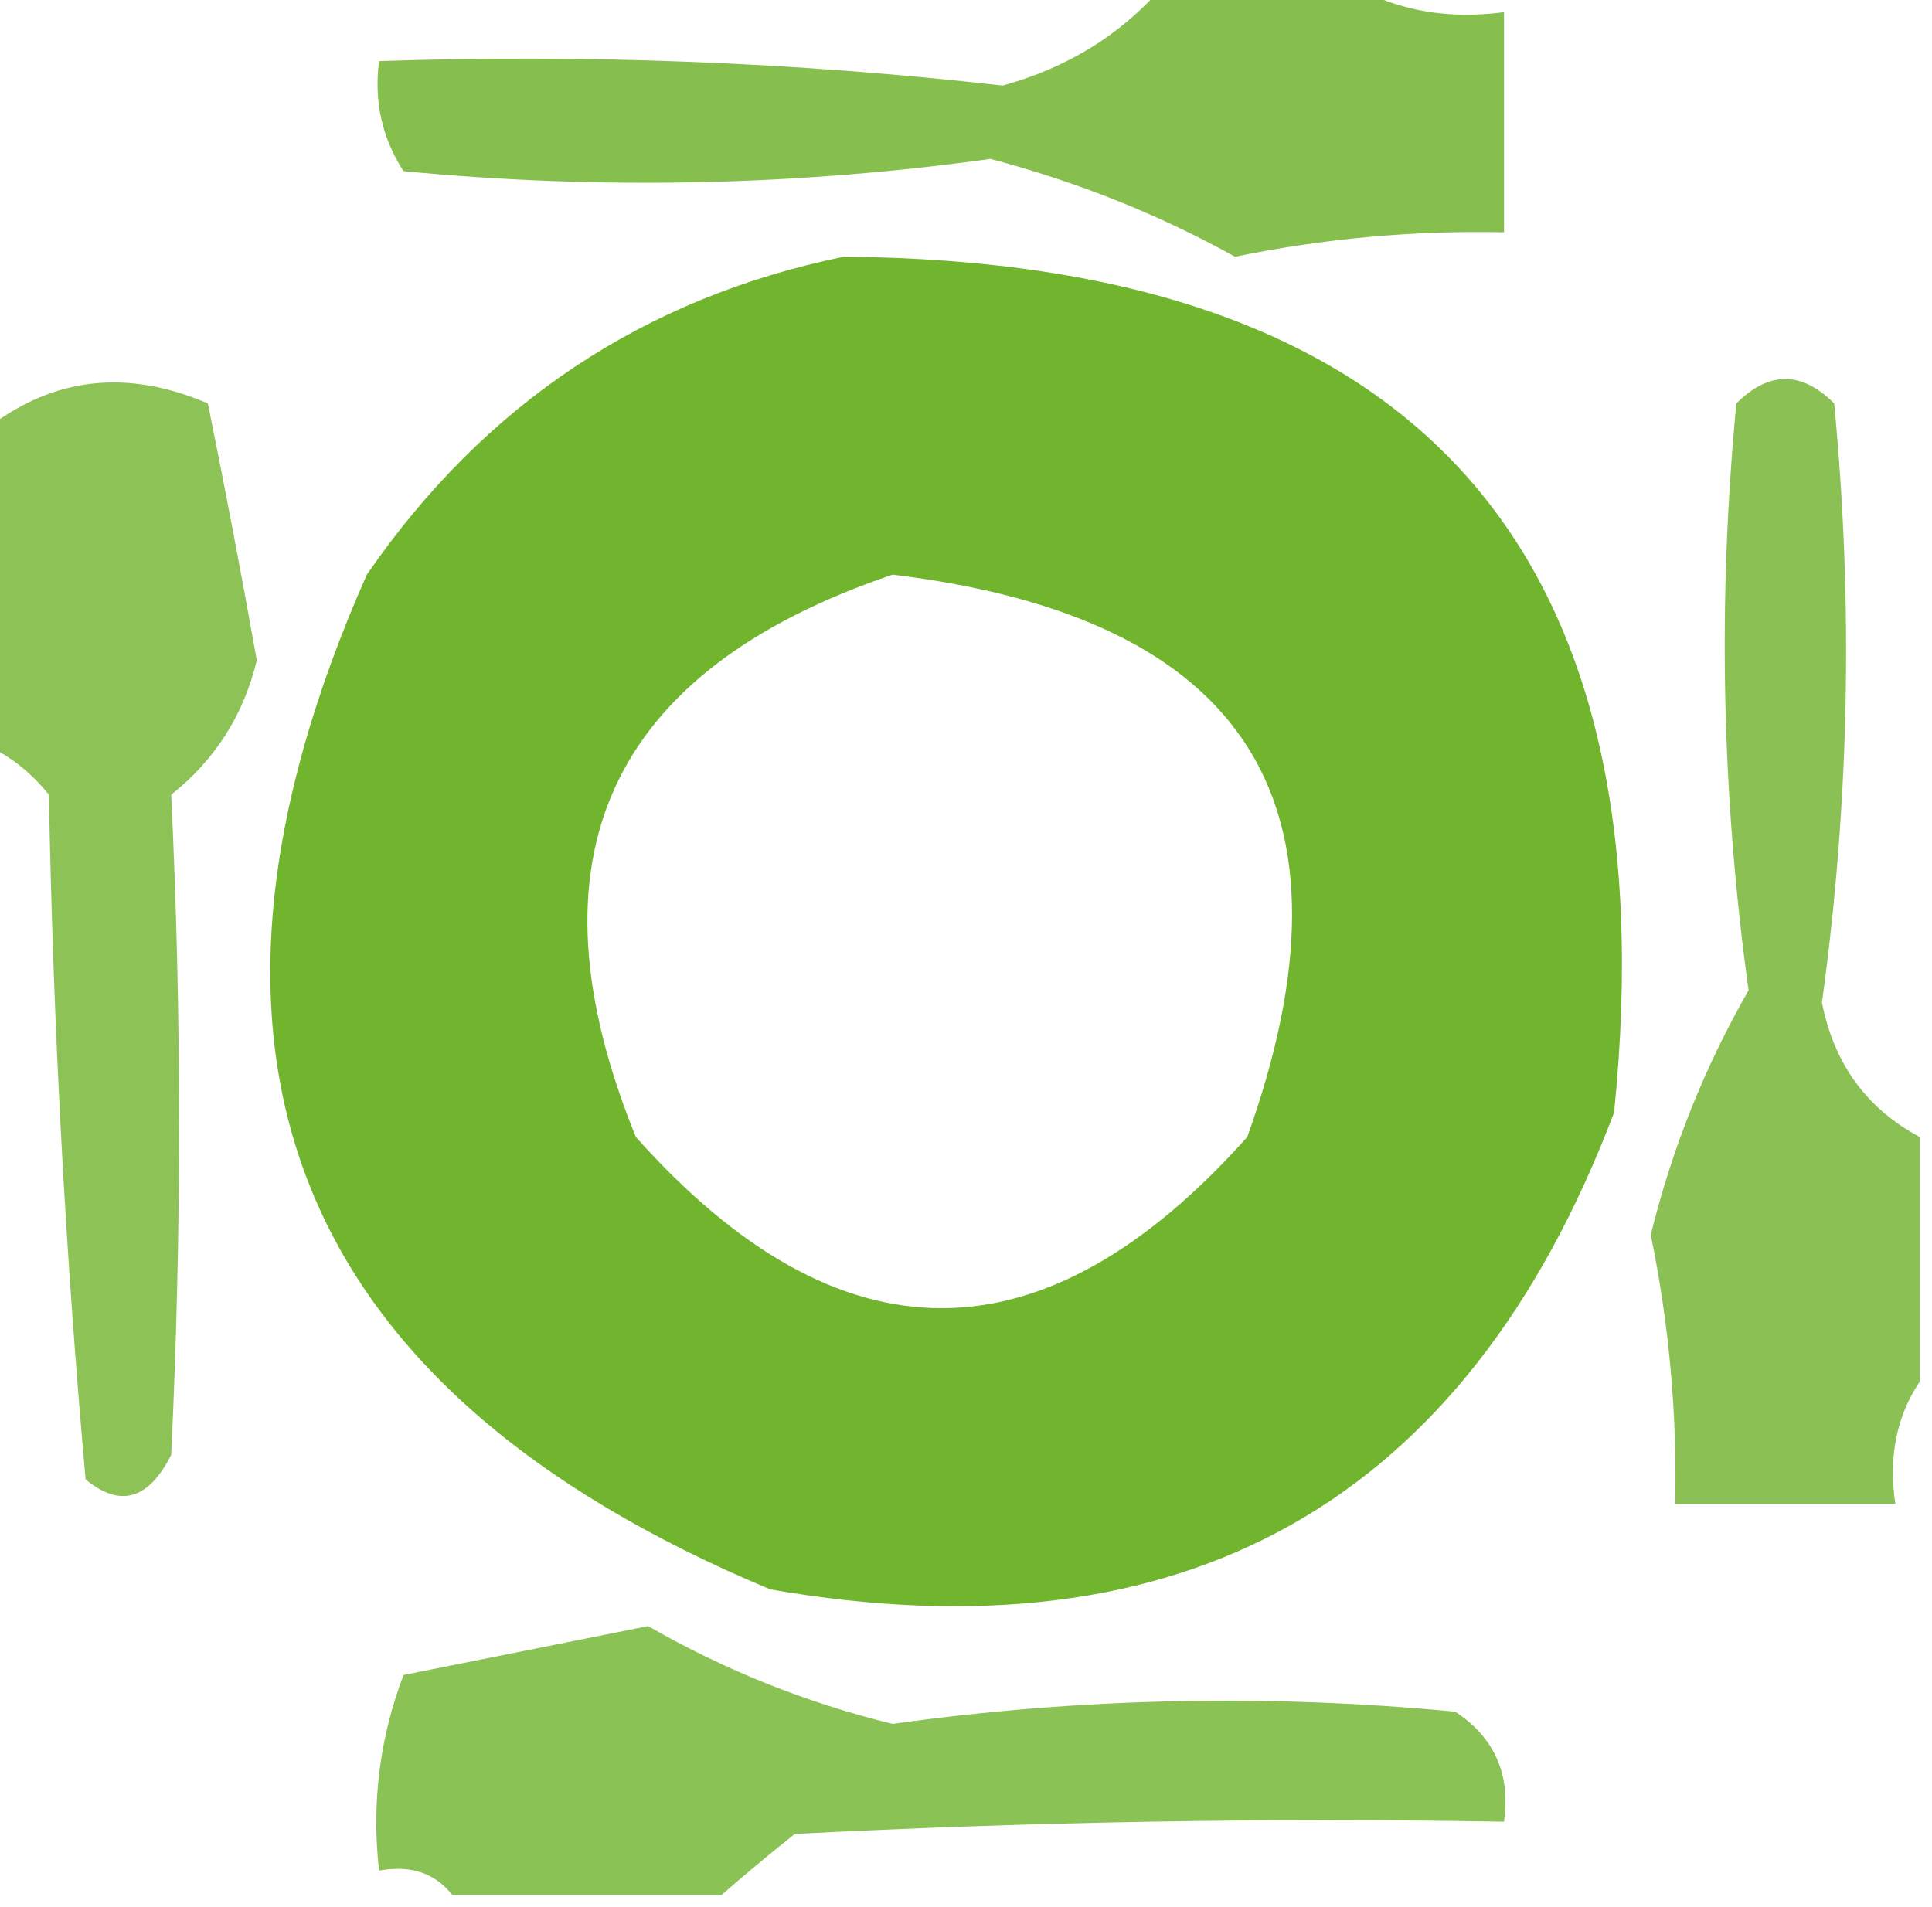 <?xml version="1.0" encoding="UTF-8"?>
<!DOCTYPE svg PUBLIC "-//W3C//DTD SVG 1.1//EN" "http://www.w3.org/Graphics/SVG/1.1/DTD/svg11.dtd">
<svg xmlns="http://www.w3.org/2000/svg" version="1.1" width="79px" height="78px" style="shape-rendering:geometricPrecision; text-rendering:geometricPrecision; image-rendering:optimizeQuality; fill-rule:evenodd; clip-rule:evenodd" xmlns:xlink="http://www.w3.org/1999/xlink">
<g><path style="opacity:0.796" fill="#68af21" d="M 47.5,-0.5 C 50.167,-0.5 52.833,-0.5 55.5,-0.5C 57.265,0.461 59.265,0.795 61.5,0.5C 61.5,3.5 61.5,6.5 61.5,9.5C 57.798,9.421 54.132,9.754 50.5,10.5C 47.403,8.777 44.069,7.444 40.5,6.5C 32.53,7.604 24.53,7.771 16.5,7C 15.62,5.644 15.287,4.144 15.5,2.5C 24.042,2.21 32.542,2.543 41,3.5C 43.634,2.774 45.8,1.441 47.5,-0.5 Z"/></g>
<g><path style="opacity:0.94" fill="#68af21" d="M 34.5,10.5 C 57.847,10.678 68.347,22.345 66,45.5C 59.953,61.445 48.453,67.945 31.5,65C 11.879,56.806 6.379,42.973 15,23.5C 19.815,16.518 26.315,12.184 34.5,10.5 Z M 36.5,23.5 C 51.036,25.259 55.869,32.926 51,46.5C 42.667,55.833 34.333,55.833 26,46.5C 21.365,35.104 24.865,27.438 36.5,23.5 Z"/></g>
<g><path style="opacity:0.757" fill="#68af22" d="M -0.5,30.5 C -0.5,26.167 -0.5,21.833 -0.5,17.5C 2.205,15.418 5.205,15.085 8.5,16.5C 9.207,19.983 9.873,23.483 10.5,27C 9.964,29.24 8.797,31.073 7,32.5C 7.431,41.479 7.431,50.479 7,59.5C 6.072,61.335 4.906,61.668 3.5,60.5C 2.668,51.184 2.168,41.851 2,32.5C 1.292,31.619 0.458,30.953 -0.5,30.5 Z"/></g>
<g><path style="opacity:0.767" fill="#68af21" d="M 78.5,46.5 C 78.5,49.833 78.5,53.167 78.5,56.5C 77.549,57.919 77.216,59.585 77.5,61.5C 74.5,61.5 71.5,61.5 68.5,61.5C 68.579,57.798 68.246,54.132 67.5,50.5C 68.368,46.971 69.701,43.637 71.5,40.5C 70.395,32.53 70.229,24.53 71,16.5C 72.333,15.167 73.667,15.167 75,16.5C 75.788,24.703 75.621,32.87 74.5,41C 74.994,43.505 76.328,45.339 78.5,46.5 Z"/></g>
<g><path style="opacity:0.769" fill="#68af22" d="M 29.5,77.5 C 25.833,77.5 22.167,77.5 18.5,77.5C 17.791,76.596 16.791,76.263 15.5,76.5C 15.187,73.753 15.52,71.087 16.5,68.5C 19.833,67.833 23.167,67.167 26.5,66.5C 29.64,68.305 32.974,69.638 36.5,70.5C 44.144,69.434 51.811,69.268 59.5,70C 61.107,71.049 61.773,72.549 61.5,74.5C 51.828,74.334 42.161,74.5 32.5,75C 31.429,75.852 30.429,76.685 29.5,77.5 Z"/></g>
</svg>
